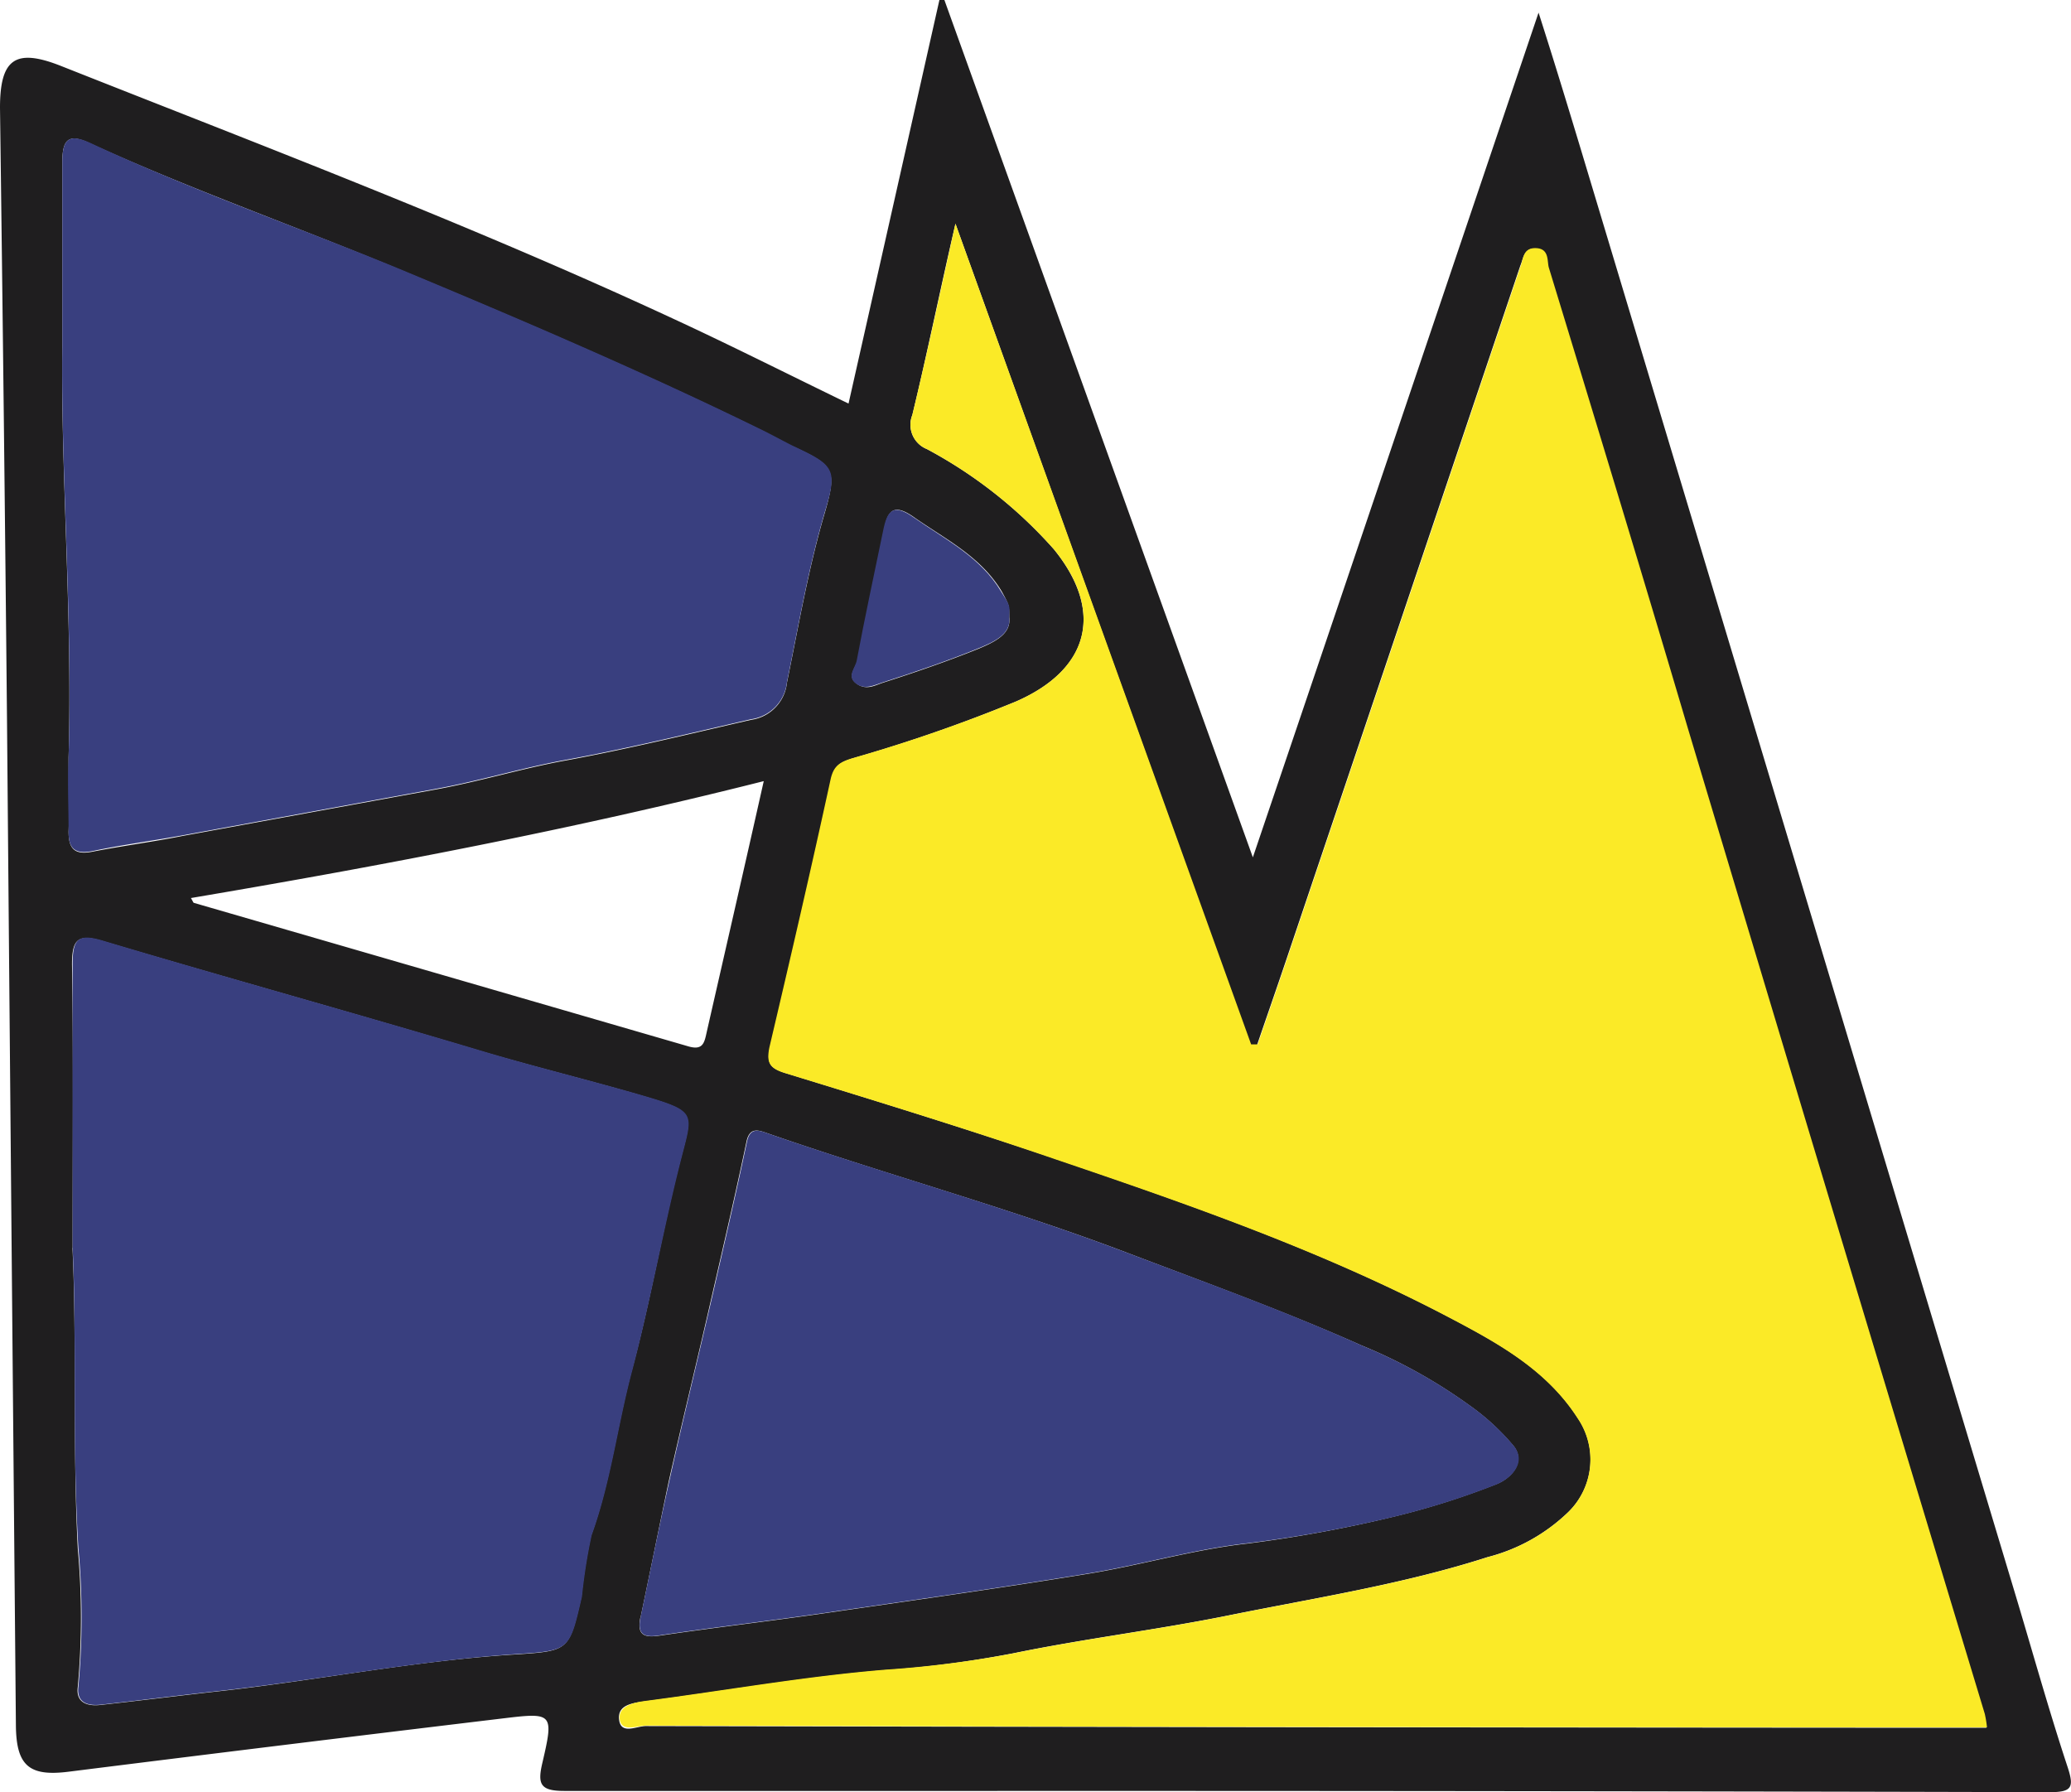 <svg xmlns="http://www.w3.org/2000/svg" viewBox="0 0 132.87 114.97"><defs><style>.cls-1{fill:#1f1e1f;}.cls-2{fill:#fbea27;}.cls-3{fill:#393f7f;}</style></defs><g id="Capa_2" data-name="Capa 2"><g id="Capa_1-2" data-name="Capa 1"><path class="cls-1" d="M54.44,25.89Q57.37,12.9,60.27,0l.32,0c6.54,18.18,13.08,36.35,19.79,55C86.55,36.8,92.56,19,98.71.81c1,3.12,1.85,5.92,2.7,8.73l27.84,92.58c1.12,3.72,2.16,7.47,3.38,11.17.46,1.38.33,1.69-1.2,1.68q-34.07-.09-68.13-.08c-9,0-18.08,0-27.11,0-1.52,0-1.71-.43-1.4-1.77.75-3.21.69-3.27-2.46-2.89q-14,1.68-27.95,3.43c-2.5.31-3.33-.38-3.36-2.94Q.73,78.51.45,46.28.26,26.58,0,6.91C0,3.76,1,3.08,3.91,4.23,17.09,9.45,30.34,14.48,43.2,20.45,46.9,22.16,50.54,24,54.44,25.89ZM61.3,14.35c-1,4.3-1.81,8.31-2.77,12.28a1.68,1.68,0,0,0,.94,2.18,29.34,29.34,0,0,1,8.14,6.42c3.25,4,2.29,7.71-2.42,9.77a99.54,99.54,0,0,1-10.46,3.64c-.77.24-1.2.45-1.4,1.35-1.25,5.75-2.58,11.48-3.93,17.21-.23,1,0,1.33,1,1.64,5.8,1.78,11.6,3.57,17.34,5.51C76.32,77.27,84.92,80.27,93,84.52c3.12,1.64,6.25,3.35,8.23,6.46a4.71,4.71,0,0,1-.59,6,11.59,11.59,0,0,1-5.2,2.91c-5.44,1.75-11.09,2.62-16.67,3.75-4.57.92-9.19,1.48-13.76,2.42a68.61,68.61,0,0,1-8.22,1.08c-5.15.43-10.25,1.34-15.38,2-.84.11-1.81.22-1.69,1.19s1.12.4,1.71.4q41.75.09,83.5.11h2.51a7.34,7.34,0,0,0-.14-.86q-5.62-18.63-11.25-37.26-3.91-13-7.81-26c-3-9.84-5.9-19.69-8.91-29.52-.12-.41,0-1.2-.79-1.25s-.79.61-1,1.09l-15,44.48c-.62,1.84-1.26,3.67-1.89,5.51l-.42,0ZM4,22.19c-.11,8.25.66,17.32.4,26.4,0,1.59.06,3.17,0,4.76,0,1.16.43,1.51,1.57,1.28,1.9-.37,3.82-.62,5.73-1,5.45-1,10.89-2,16.35-3,2.71-.5,5.39-1.31,8.06-1.81,4.07-.74,8.06-1.72,12.07-2.64a2.69,2.69,0,0,0,2.31-2.39c.75-3.66,1.38-7.35,2.44-10.94.78-2.7.56-3-2-4.18-.65-.3-1.29-.66-1.94-1-7.71-3.78-15.6-7.15-23.53-10.45-6.53-2.72-13.21-5.07-19.64-8C4.43,8.54,4,8.9,4,10.38,4,14,4,17.7,4,22.19Zm.65,57.87c.28,5.87,0,12.58.34,19.28a48.78,48.78,0,0,1,0,8.88c-.13,1,.59,1.24,1.41,1.16,2.48-.27,5-.59,7.42-.86,6.45-.7,12.84-2,19.32-2.39,3.39-.22,3.37-.26,4.16-3.69a35.88,35.88,0,0,1,.62-3.93c1.25-3.45,1.67-7.08,2.61-10.59,1.24-4.56,2-9.23,3.2-13.8.69-2.65.84-2.82-2.25-3.74-3.58-1.06-7.21-1.93-10.8-3-8-2.4-16.05-4.62-24.06-7-1.63-.49-2-.13-2,1.49C4.71,67.64,4.66,73.44,4.66,80.06Zm36.43,23.73c-.24,1.23.38,1.27,1.36,1.12,3.41-.5,6.84-.9,10.26-1.39,5.7-.83,11.42-1.63,17.11-2.56,3.43-.56,6.79-1.56,10.23-1.94a86,86,0,0,0,9.48-1.75A50,50,0,0,0,96,95.21c1-.39,1.88-1.44,1.12-2.43a14.74,14.74,0,0,0-2.84-2.62,33.47,33.47,0,0,0-6.91-3.84c-5-2.23-10.09-4.06-15.18-6-7.61-2.88-15.45-5-23.13-7.68-.57-.2-1-.21-1.17.61-.7,3.32-1.47,6.63-2.23,9.94-.91,4-1.87,7.9-2.76,11.86C42.28,98,41.7,100.88,41.09,103.79ZM49,50.11c-12.28,3.1-24.46,5.42-36.75,7.5.13.22.15.3.19.31q15.83,4.59,31.67,9.19c1,.31,1.08-.21,1.24-.94C46.55,60.9,47.76,55.64,49,50.11ZM64.75,39.6c0-.78,0-.77-.47-1.64-1.32-2.22-3.55-3.33-5.57-4.73-1.38-1-1.77-.49-2,.82-.57,2.77-1.17,5.53-1.69,8.31-.08.47-.71,1-.08,1.48s1.2.12,1.73-.05c2.06-.66,4.12-1.37,6.13-2.18C63.79,41.19,64.89,40.69,64.75,39.6Z"/><path class="cls-2" d="M61.3,14.35,80.27,67l.42,0c.63-1.84,1.27-3.67,1.89-5.51l15-44.48c.16-.48.17-1.14,1-1.09s.67.84.79,1.25c3,9.83,6,19.68,8.91,29.52q3.9,13,7.81,26,5.61,18.63,11.25,37.26a7.34,7.34,0,0,1,.14.86h-2.51q-41.74,0-83.5-.11c-.59,0-1.6.45-1.71-.4s.85-1.08,1.69-1.19c5.13-.67,10.23-1.58,15.38-2A68.61,68.61,0,0,0,65,106.07c4.57-.94,9.19-1.5,13.76-2.42,5.58-1.13,11.23-2,16.67-3.75a11.59,11.59,0,0,0,5.2-2.91,4.71,4.71,0,0,0,.59-6c-2-3.11-5.11-4.82-8.23-6.46-8.09-4.25-16.69-7.25-25.31-10.17C62,72.41,56.16,70.62,50.36,68.84c-1-.31-1.19-.67-1-1.64,1.35-5.73,2.68-11.46,3.93-17.21.2-.9.63-1.11,1.4-1.35A99.54,99.54,0,0,0,65.19,45c4.71-2.06,5.67-5.79,2.42-9.77a29.34,29.34,0,0,0-8.14-6.42,1.68,1.68,0,0,1-.94-2.18C59.49,22.66,60.34,18.65,61.3,14.35Z"/><path class="cls-3" d="M4,22.19C4,17.7,4,14,4,10.38c0-1.48.43-1.84,1.82-1.2,6.43,3,13.11,5.32,19.64,8,7.93,3.3,15.82,6.67,23.53,10.45.65.32,1.29.68,1.94,1,2.6,1.21,2.82,1.48,2,4.18-1.06,3.59-1.69,7.28-2.44,10.94a2.69,2.69,0,0,1-2.31,2.39c-4,.92-8,1.9-12.07,2.64-2.67.5-5.35,1.31-8.06,1.81-5.46,1-10.9,2-16.35,3-1.91.35-3.83.6-5.73,1-1.14.23-1.59-.12-1.57-1.28,0-1.59-.08-3.17,0-4.76C4.67,39.51,3.9,30.44,4,22.19Z"/><path class="cls-3" d="M4.66,80.06c0-6.62,0-12.42,0-18.21,0-1.62.34-2,2-1.49,8,2.39,16.06,4.61,24.06,7,3.59,1.08,7.22,1.95,10.8,3,3.09.92,2.94,1.09,2.25,3.74-1.18,4.57-2,9.24-3.2,13.8-.94,3.51-1.36,7.14-2.61,10.59a35.88,35.88,0,0,0-.62,3.93c-.79,3.43-.77,3.47-4.16,3.69-6.48.43-12.87,1.69-19.32,2.39-2.47.27-4.94.59-7.42.86-.82.08-1.54-.13-1.41-1.16a48.78,48.78,0,0,0,0-8.88C4.62,92.64,4.94,85.93,4.66,80.06Z"/><path class="cls-3" d="M41.09,103.79c.61-2.91,1.19-5.83,1.84-8.73.89-4,1.85-7.91,2.76-11.86.76-3.31,1.53-6.62,2.23-9.94.17-.82.6-.81,1.17-.61,7.68,2.66,15.52,4.8,23.13,7.68,5.09,1.93,10.21,3.76,15.18,6a33.47,33.47,0,0,1,6.91,3.84,14.74,14.74,0,0,1,2.84,2.62c.76,1-.1,2-1.12,2.43a50,50,0,0,1-6.5,2.06A86,86,0,0,1,80.05,99c-3.44.38-6.8,1.38-10.23,1.94-5.69.93-11.41,1.73-17.11,2.56-3.42.49-6.85.89-10.26,1.39C41.47,105.06,40.85,105,41.09,103.79Z"/><path class="cls-3" d="M64.75,39.6c.14,1.09-1,1.59-2,2-2,.81-4.07,1.52-6.13,2.18-.53.17-1.15.51-1.73.05s0-1,.08-1.48c.52-2.78,1.12-5.54,1.69-8.31.26-1.31.65-1.78,2-.82,2,1.4,4.25,2.51,5.57,4.73C64.79,38.83,64.8,38.82,64.75,39.6Z"/></g></g></svg>